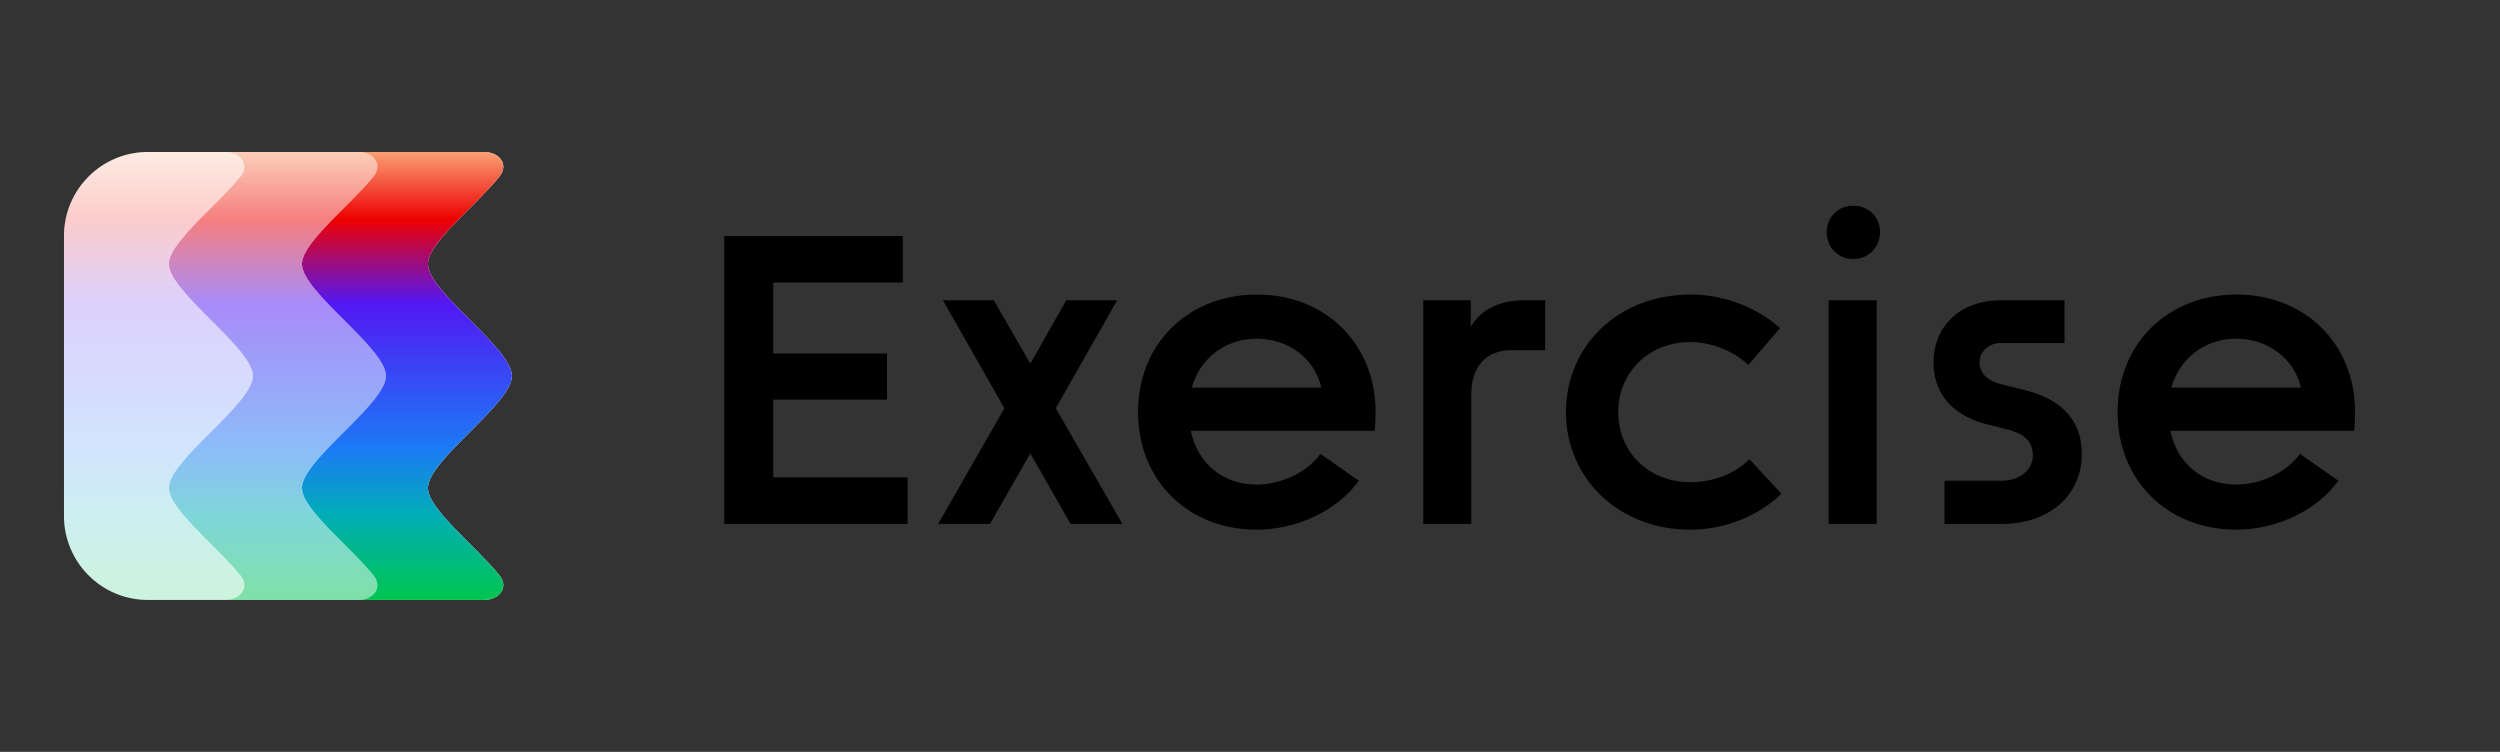 <?xml version="1.0" ?>
<svg xmlns="http://www.w3.org/2000/svg" viewBox="0 0 133 40" fill="none">
	<rect x="0" y="0" width="133" height="40" fill="#333333" stroke="none"/>
	<path d="M3.404 12.554C3.404 10.086 5.401 8.086 7.869 8.086C13.296 8.086 22.172 8.086 25.747 8.086C26.57 8.086 27.088 8.752 26.572 9.392C25.327 10.934 22.766 12.916 22.766 14.043C22.766 15.533 27.234 18.512 27.234 20.001C27.234 21.49 22.766 24.469 22.766 25.958C22.766 27.086 25.327 29.067 26.572 30.61C27.088 31.25 26.57 31.916 25.747 31.916C22.172 31.916 13.296 31.916 7.869 31.916C5.401 31.916 3.404 29.915 3.404 27.448V12.554Z" fill="white"/>
	<path fill-rule="evenodd" clip-rule="evenodd" d="M19.048 8.086C19.871 8.086 20.385 8.752 19.869 9.392C19.447 9.916 18.872 10.49 18.297 11.065C17.18 12.182 16.064 13.299 16.064 14.043C16.064 14.788 17.18 15.905 18.297 17.022C19.415 18.139 20.532 19.256 20.532 20.001C20.532 20.745 19.415 21.863 18.297 22.98C17.18 24.097 16.064 25.214 16.064 25.958C16.064 26.703 17.18 27.82 18.297 28.937C18.872 29.512 19.447 30.086 19.869 30.61C20.384 31.248 19.873 31.912 19.055 31.916L25.747 31.916C26.569 31.916 27.088 31.25 26.571 30.61C26.149 30.086 25.574 29.512 25 28.937C23.883 27.82 22.766 26.703 22.766 25.958C22.766 25.214 23.883 24.097 25 22.98C26.117 21.863 27.234 20.745 27.234 20.001C27.234 19.256 26.117 18.139 25 17.022C23.883 15.905 22.766 14.788 22.766 14.043C22.766 13.299 23.883 12.182 25 11.065C25.574 10.49 26.149 9.916 26.571 9.392C27.088 8.752 26.569 8.086 25.747 8.086L19.048 8.086Z" fill="url(#paint0_linear_247_48861)"/>
	<path opacity="0.5" fill-rule="evenodd" clip-rule="evenodd" d="M11.97 8.086C12.791 8.087 13.311 8.752 12.795 9.392C12.372 9.916 11.798 10.49 11.223 11.065C10.106 12.182 8.989 13.299 8.989 14.043C8.989 14.788 10.106 15.905 11.223 17.022C12.34 18.139 13.457 19.256 13.457 20.001C13.457 20.745 12.34 21.863 11.223 22.98C10.106 24.097 8.989 25.214 8.989 25.958C8.989 26.703 10.106 27.82 11.223 28.937C11.798 29.512 12.372 30.086 12.795 30.61C13.311 31.25 12.791 31.916 11.968 31.916L19.048 31.916C19.871 31.916 20.386 31.25 19.869 30.61C19.447 30.086 18.872 29.512 18.298 28.937C17.181 27.82 16.064 26.703 16.064 25.958C16.064 25.214 17.181 24.097 18.298 22.98C19.415 21.863 20.532 20.745 20.532 20.001C20.532 19.256 19.415 18.139 18.298 17.022C17.181 15.905 16.064 14.788 16.064 14.043C16.064 13.299 17.181 12.182 18.298 11.065C18.872 10.49 19.447 9.916 19.869 9.392C20.386 8.752 19.871 8.086 19.048 8.086L11.97 8.086Z" fill="url(#paint1_linear_247_48861)"/>
	<path opacity="0.2" d="M3.404 12.554C3.404 10.086 5.405 8.086 7.872 8.086C9.323 8.086 10.847 8.086 11.968 8.086C12.791 8.086 13.311 8.752 12.795 9.392C11.551 10.934 8.989 12.916 8.989 14.043C8.989 15.533 13.457 18.512 13.457 20.001C13.457 21.49 8.989 24.469 8.989 25.958C8.989 27.086 11.551 29.067 12.795 30.61C13.311 31.25 12.791 31.916 11.968 31.916C10.847 31.916 9.323 31.916 7.872 31.916C5.405 31.916 3.404 29.915 3.404 27.448V12.554Z" fill="url(#paint2_linear_247_48861)"/>
	<path fill-rule="evenodd" clip-rule="evenodd" d="M98.587 13.779C99.43 13.779 100.017 13.141 100.017 12.35C100.017 11.558 99.43 10.945 98.587 10.945C97.77 10.945 97.183 11.558 97.183 12.35C97.183 13.141 97.77 13.779 98.587 13.779ZM48.03 12.554V15.03H41.136V18.809H47.188V21.26H41.136V25.396H48.285V27.873H38.532V12.554H48.03ZM56.727 15.975H59.434L56.166 21.72L59.715 27.873H56.957L54.813 24.12L52.668 27.873H49.91L53.434 21.72L50.166 15.975H52.872L54.813 19.345L56.727 15.975ZM73.182 21.924C73.182 18.299 70.526 15.669 66.875 15.669C63.224 15.669 60.544 18.273 60.544 21.924C60.544 25.575 63.224 28.179 66.85 28.179C68.969 28.179 71.139 27.184 72.288 25.575L70.246 24.145C69.582 25.09 68.203 25.779 66.85 25.779C65.063 25.779 63.709 24.656 63.352 22.92H73.131C73.156 22.741 73.182 22.23 73.182 21.924ZM63.403 20.622C63.812 19.141 65.114 18.018 66.85 18.018C68.535 18.018 69.939 19.064 70.297 20.622H63.403ZM78.246 17.405C78.578 16.767 79.42 15.975 81.08 15.975H82.203V18.63H80.416C79.012 18.63 78.271 19.55 78.271 20.979V27.873H75.718V15.975H78.246V17.405ZM89.921 28.179C91.81 28.179 93.597 27.413 94.772 26.265L93.061 24.426C92.372 25.167 91.172 25.652 89.921 25.652C87.725 25.652 86.091 24.069 86.091 21.924C86.091 19.83 87.699 18.196 89.921 18.196C91.146 18.196 92.346 18.758 93.01 19.422L94.695 17.456C93.546 16.409 91.784 15.669 89.946 15.669C86.091 15.669 83.308 18.401 83.308 21.924C83.308 25.422 86.091 28.179 89.921 28.179ZM97.284 15.975H99.838V27.873H97.284V15.975ZM106.487 27.873C109.04 27.873 110.751 26.341 110.751 24.145C110.751 22.128 109.372 21.158 107.713 20.75L106.385 20.418C105.721 20.239 105.313 19.856 105.313 19.269C105.313 18.707 105.798 18.247 106.436 18.247H109.832V15.975H106.436C104.24 15.975 102.862 17.405 102.862 19.269C102.862 21.311 104.343 22.23 105.67 22.562L106.87 22.869C107.84 23.124 108.147 23.609 108.147 24.222C108.147 25.039 107.406 25.575 106.487 25.575H103.449V27.873H106.487ZM118.986 15.669C122.638 15.669 125.293 18.299 125.293 21.924C125.293 22.23 125.267 22.741 125.242 22.92H115.463C115.821 24.656 117.174 25.779 118.961 25.779C120.314 25.779 121.693 25.09 122.357 24.145L124.399 25.575C123.25 27.184 121.08 28.179 118.961 28.179C115.335 28.179 112.655 25.575 112.655 21.924C112.655 18.273 115.335 15.669 118.986 15.669ZM118.961 18.018C117.225 18.018 115.923 19.141 115.514 20.622H122.408C122.05 19.064 120.646 18.018 118.961 18.018Z" fill="black"/>
	<defs>
		<linearGradient id="paint0_linear_247_48861" x1="27.234" y1="8.086" x2="27.234" y2="31.916" gradientUnits="userSpaceOnUse">
			<stop stop-color="#F99F73"/>
			<stop offset="0.151" stop-color="#ED0000"/>
			<stop offset="0.338" stop-color="#5218F4"/>
			<stop offset="0.661" stop-color="#1C7AF5"/>
			<stop offset="0.812" stop-color="#00AEB5"/>
			<stop offset="1" stop-color="#00C54F"/>
		</linearGradient>
		<linearGradient id="paint1_linear_247_48861" x1="20.532" y1="8.086" x2="20.532" y2="31.916" gradientUnits="userSpaceOnUse">
			<stop stop-color="#F99F73"/>
			<stop offset="0.151" stop-color="#ED0000"/>
			<stop offset="0.338" stop-color="#5218F4"/>
			<stop offset="0.661" stop-color="#1C7AF5"/>
			<stop offset="0.812" stop-color="#00AEB5"/>
			<stop offset="1" stop-color="#00C54F"/>
		</linearGradient>
		<linearGradient id="paint2_linear_247_48861" x1="13.457" y1="8.086" x2="13.457" y2="31.916" gradientUnits="userSpaceOnUse">
			<stop stop-color="#F99F73"/>
			<stop offset="0.151" stop-color="#ED0000"/>
			<stop offset="0.338" stop-color="#5218F4"/>
			<stop offset="0.661" stop-color="#1C7AF5"/>
			<stop offset="0.812" stop-color="#00AEB5"/>
			<stop offset="1" stop-color="#00C54F"/>
		</linearGradient>
	</defs>
</svg>
